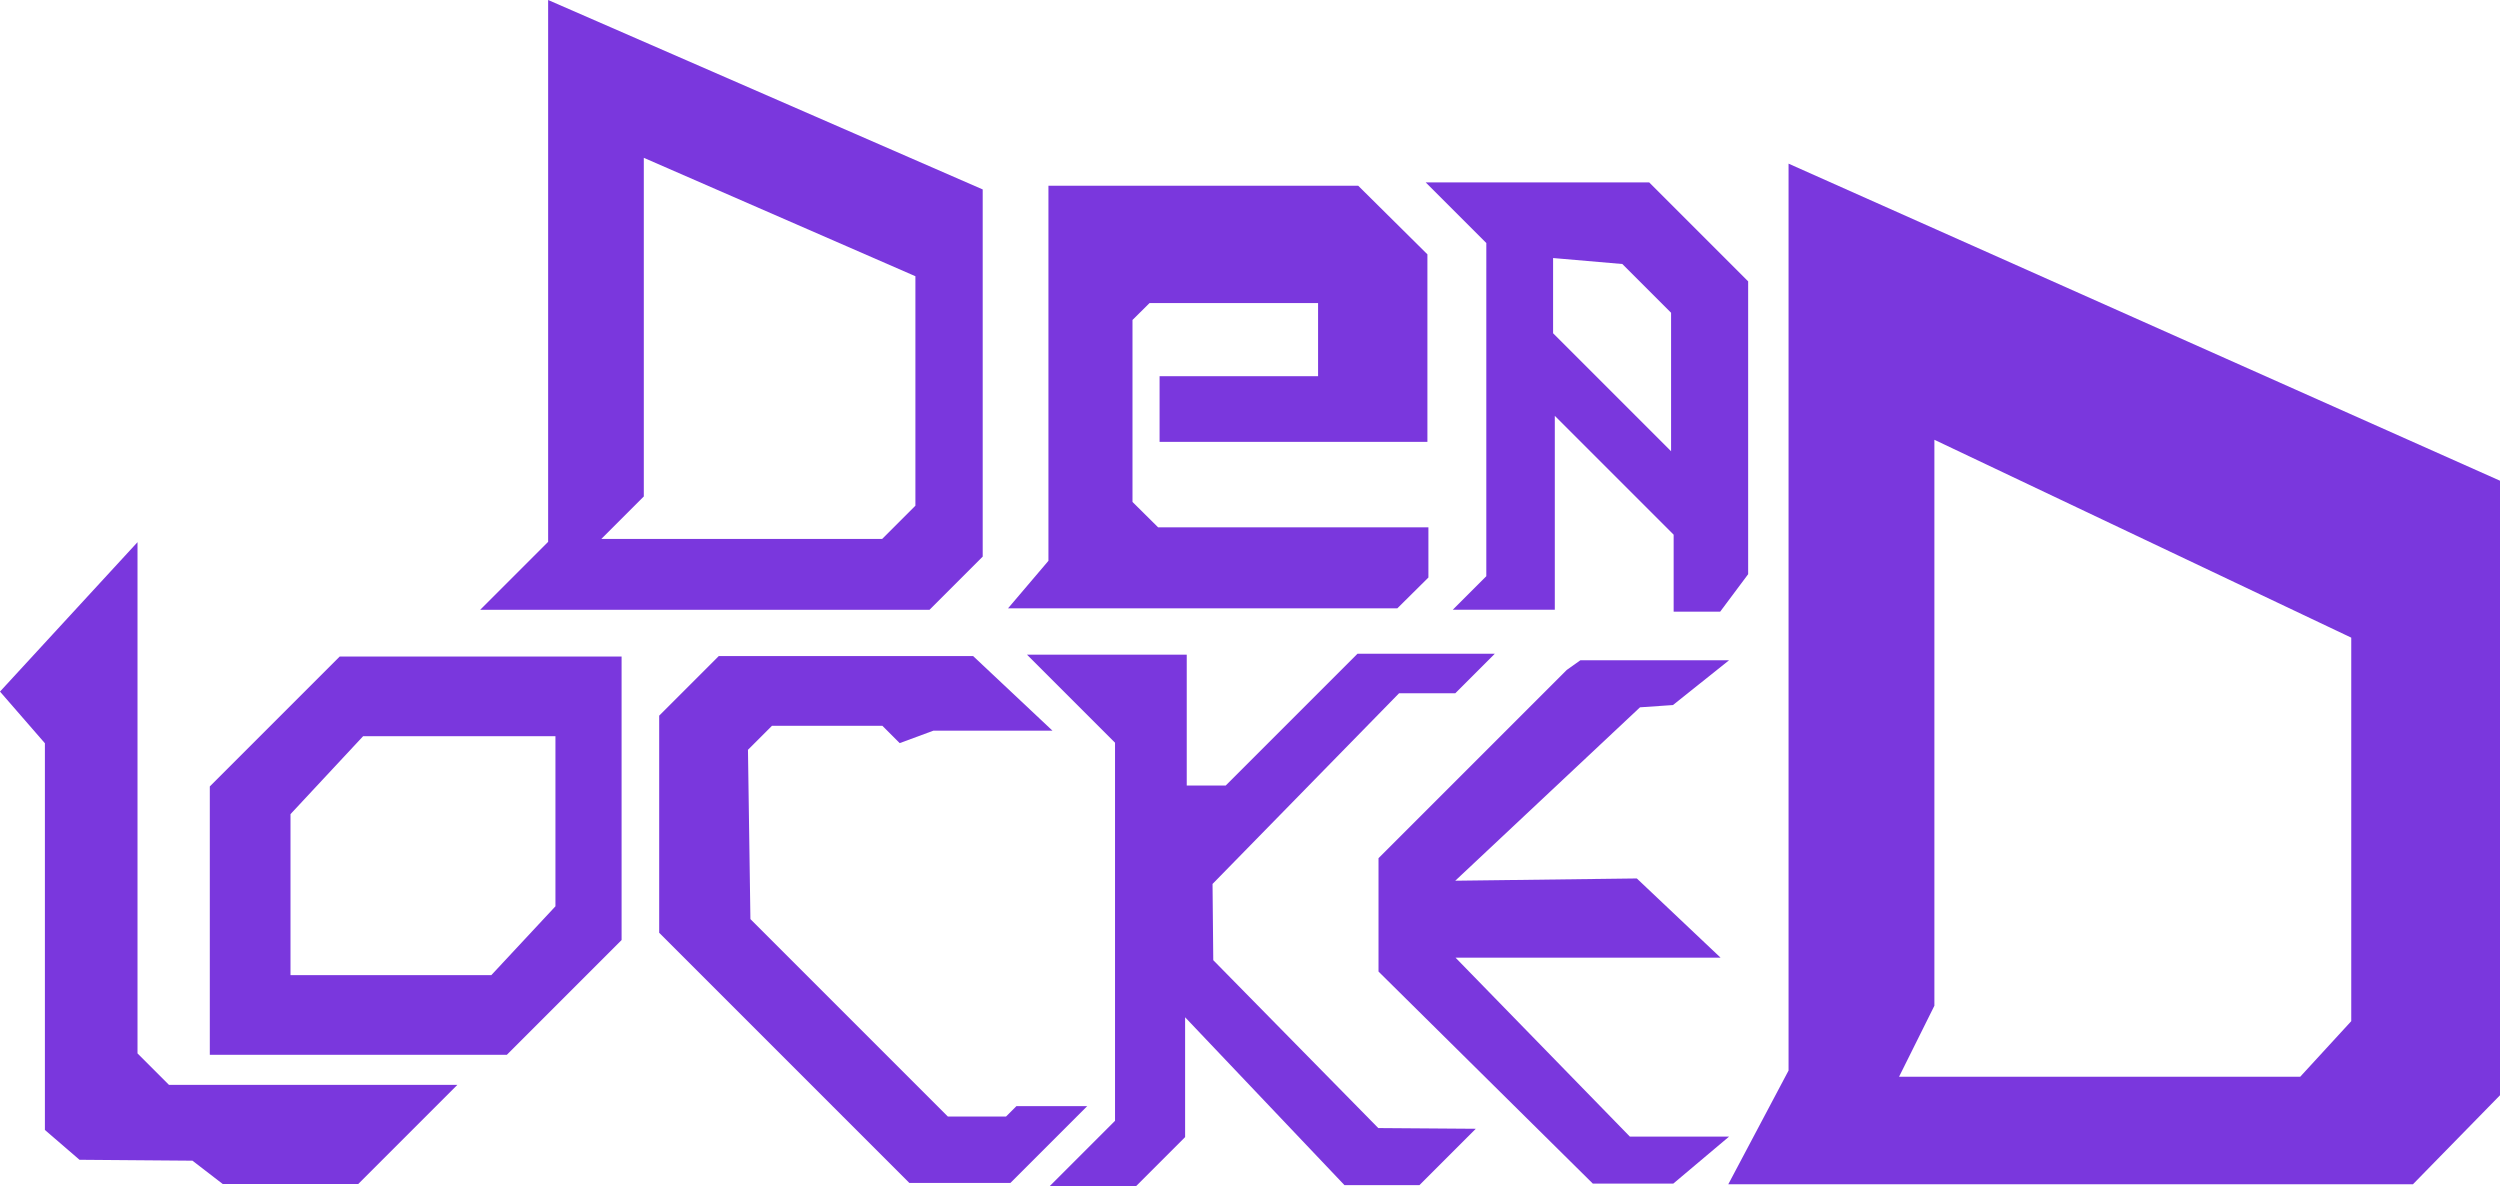 <svg version="1.1" xmlns="http://www.w3.org/2000/svg" xmlns:xlink="http://www.w3.org/1999/xlink" width="359.583" height="170.585" viewBox="0,0,359.583,170.585"><g transform="translate(-68.453,-96.86)"><g data-paper-data="{&quot;isPaintingLayer&quot;:true}" fill="#7a37dd" fill-rule="nonzero" stroke="#000000" stroke-width="0" stroke-linecap="round" stroke-linejoin="miter" stroke-miterlimit="10" stroke-dasharray="" stroke-dashoffset="0" style="mix-blend-mode: normal"><path d="M161.054,136.345v18.077v13.845l-6.109,6.109h40.393l4.78,-4.78v-33.006l-39.065,-17.03v20.1l-13.76,0.056v-42.856l62.505,27.248v52.811l-7.649,7.649h-64.63l9.774,-9.774v-22.153v-15.079z"/><path d="M428.036,213.283v41.111l-12.522,12.802h-98.476l8.669,-16.359v-37.078v-93.362l102.329,45.606v52.42l-21.395,-4.04v-25.808l-59.958,-28.46v58.263v23.139l-5.08,10.209h57.701l7.337,-7.989v-33.282z"/><path d="M219.253,177.524v-33.64v-14.017v-6.293h44.554l9.955,9.869v26.969h-38.523v-9.44h22.797v-10.52h-6.926h-17.314l-2.453,2.431v26.174l3.679,3.647h38.884v7.223l-4.473,4.434h-55.993z"/><path d="M291.839,138.378v6.417l16.97,16.97v-19.921l-7.009,-7.009l-9.961,-0.861v6.68l-9.604,-3.1v-5.737l-8.726,-8.726h32.149l14.238,14.238v42.119l-4.023,5.389l-6.694,0.005v-11.076l-17.093,-17.093v27.886h-14.674l4.822,-4.822v-44.3z"/><path d="M79.886,263.675l-4.975,-4.289v-55.623l-6.458,-7.43l19.779,-21.491v73.533l4.529,4.529h41.472l-14.253,14.253h-19.493l-4.352,-3.352z"/><path d="M157.859,219.721v12.35l-16.503,16.503h-42.726v-38.598l18.685,-18.685h40.543v29.441l-9.514,-1.511v-16.473h-27.661l-10.446,11.211v23.159h28.881l9.226,-9.902v-9.653z"/><path d="M208.42,191.223l11.41,10.728h-17.113l-4.856,1.794l-2.493,-2.493h-15.879l-3.454,3.454l0.352,24.349l28.401,28.401h8.363l1.493,-1.493h10.181l-11.039,11.039h-14.544l-35.977,-35.977v-31.231l8.573,-8.573h26.944z"/><path d="M239.146,191.027v18.82h5.603l15.354,-15.354l3.604,-3.604h19.749l-5.684,5.684h-8.087l-26.828,27.429l0.105,10.965l23.735,24.146l14.023,0.103l-8.105,8.105h-10.783l-22.92,-24.144v17.236l-7.032,7.032h-12.424l9.376,-9.376v-54.383l-3.751,-3.751l-8.908,-8.908h18.519z"/><path d="M295.759,191.832h21.388l-8.067,6.437l-4.739,0.326c0,0 -2.067,1.94 -3.908,3.668c-4.433,4.161 -22.664,21.273 -22.664,21.273l26.113,-0.326l12.047,11.395h-38.12l25.073,25.736h14.269l-8.021,6.757h-11.579l-30.822,-30.496v-16.308l27.071,-27.071z"/></g></g></svg>